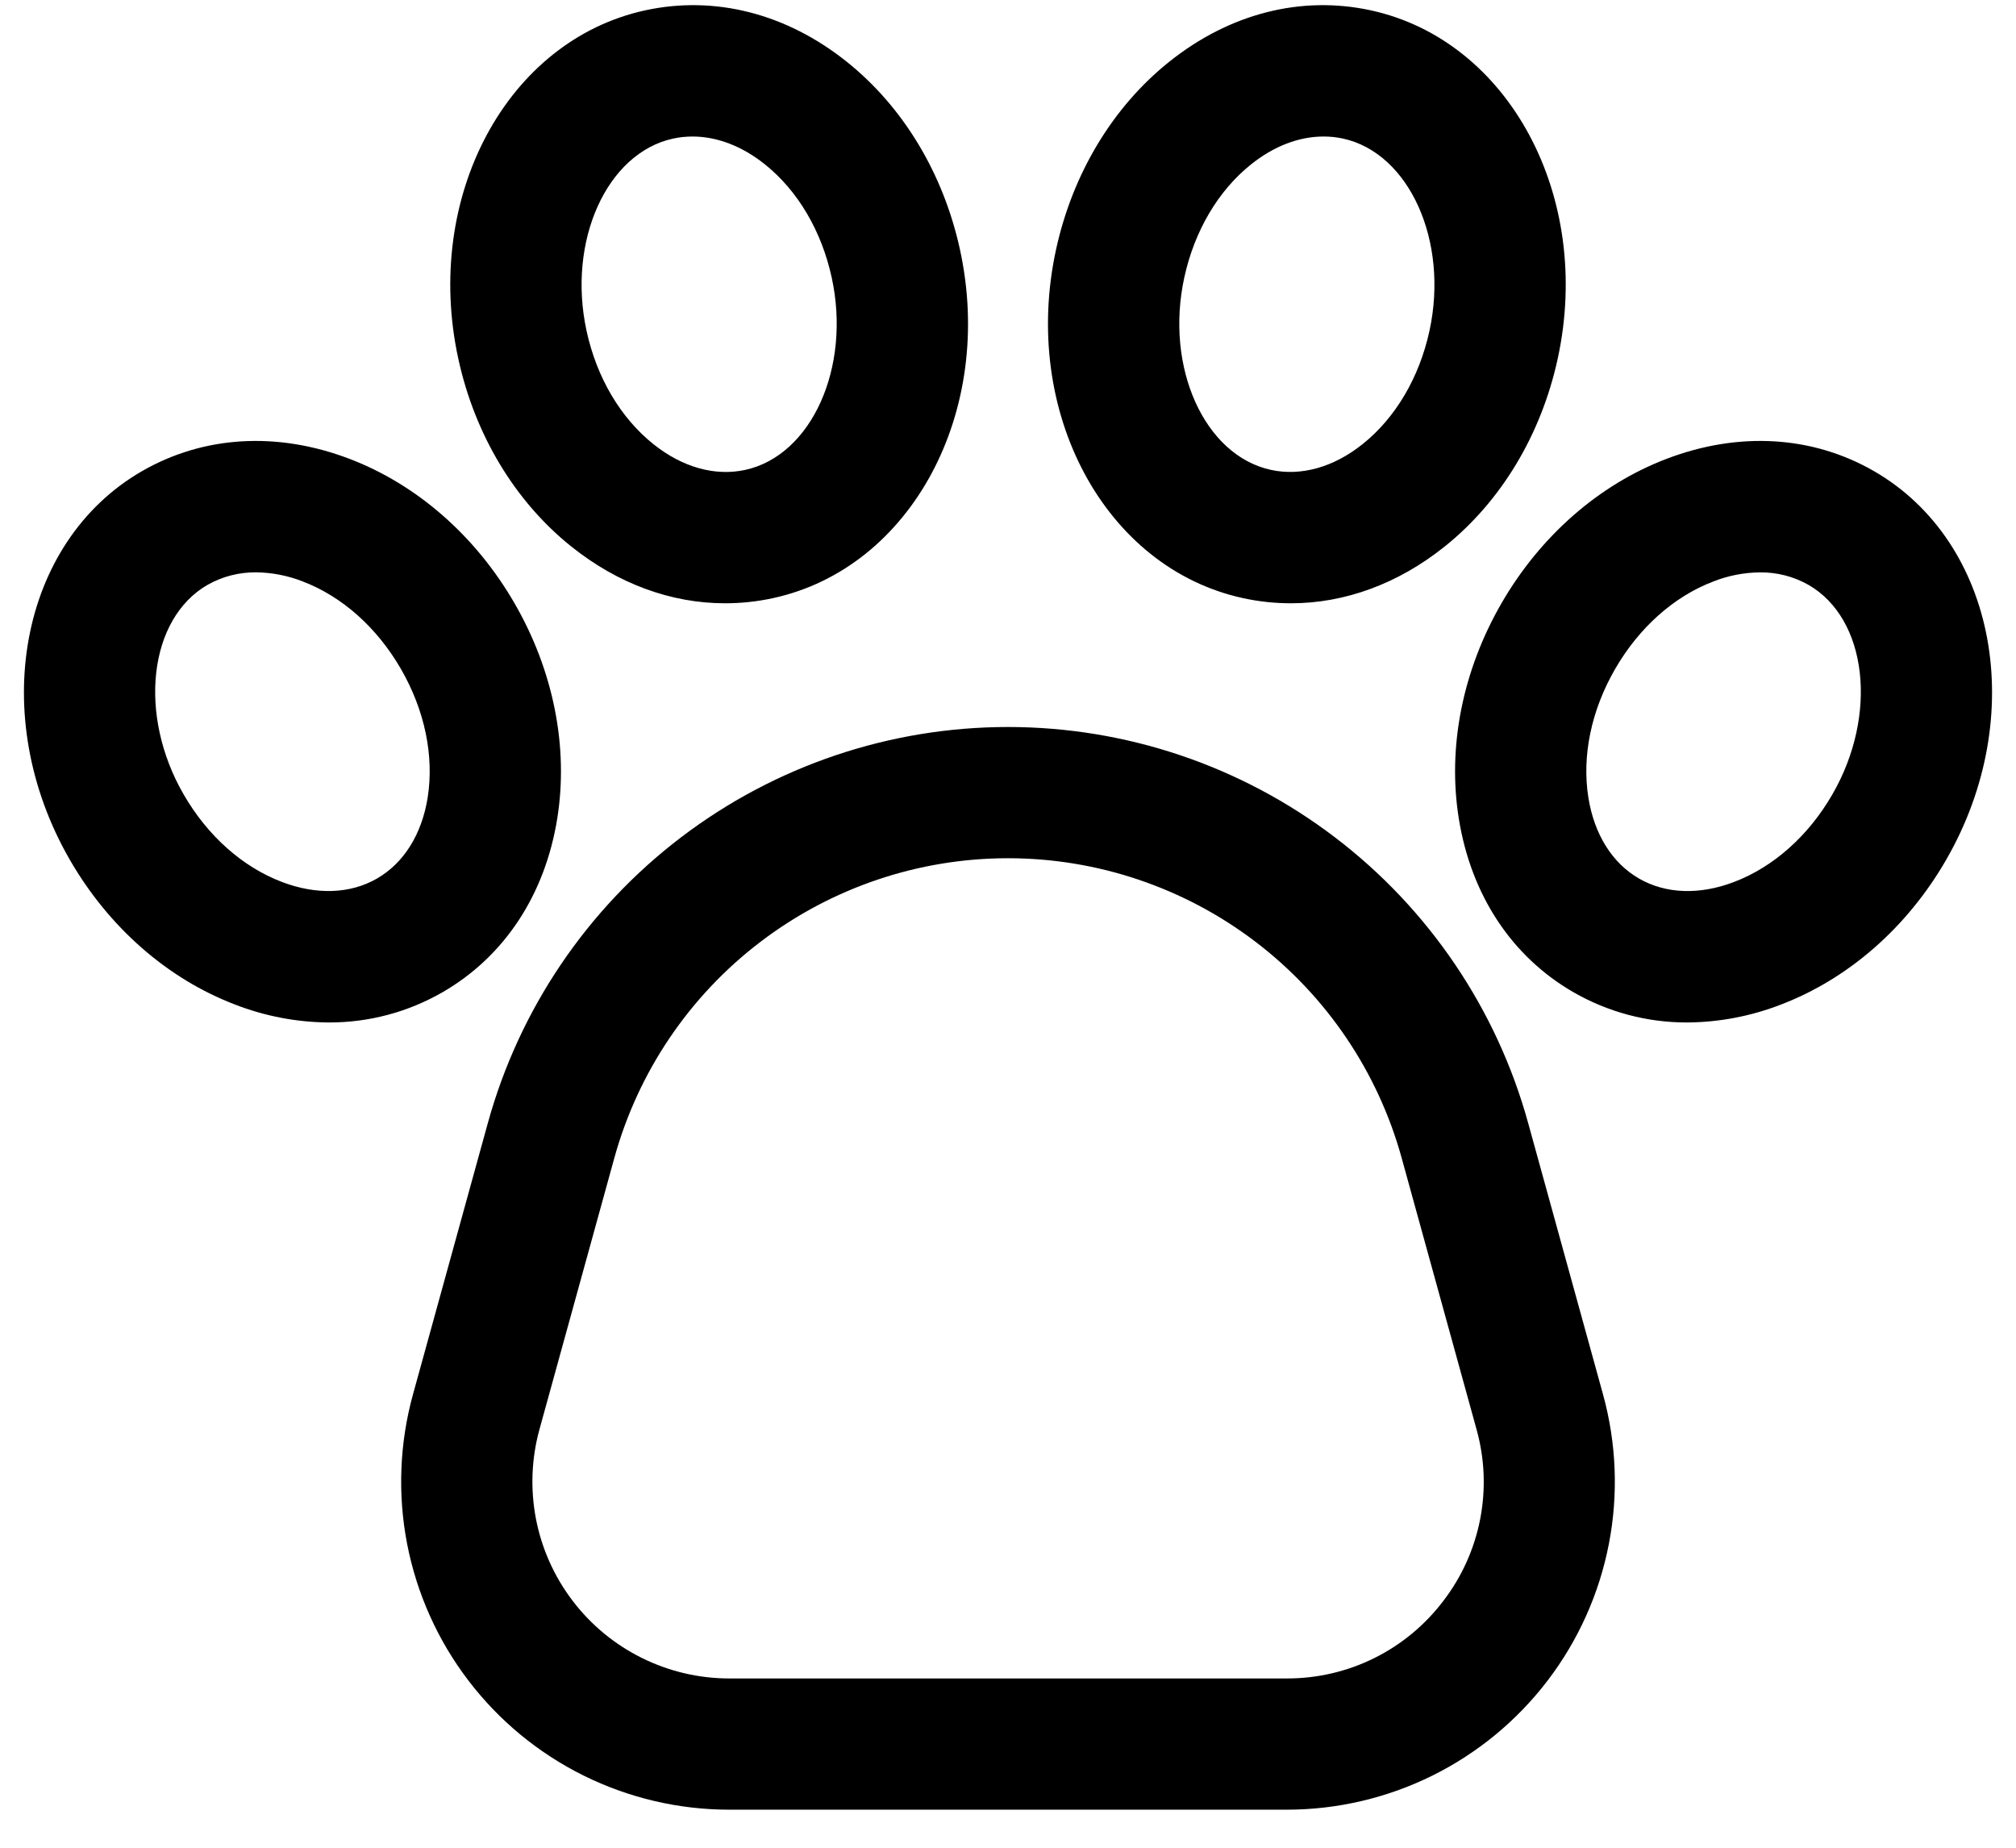 <svg width="48" height="44" viewBox="0 0 48 44" fill="none" xmlns="http://www.w3.org/2000/svg">
<path d="M36.385 26.744C35.638 24.033 34.021 21.642 31.784 19.939C29.547 18.235 26.812 17.312 24 17.312C21.188 17.312 18.454 18.235 16.216 19.939C13.979 21.642 12.363 24.033 11.615 26.744L9.833 33.204C9.513 34.364 9.465 35.582 9.693 36.763C9.922 37.944 10.419 39.057 11.149 40.014C11.877 40.971 12.818 41.748 13.896 42.282C14.974 42.816 16.161 43.094 17.364 43.094H30.636C31.839 43.094 33.026 42.816 34.105 42.282C35.183 41.748 36.123 40.971 36.852 40.014C37.581 39.057 38.079 37.944 38.307 36.763C38.535 35.582 38.487 34.364 38.167 33.204L36.385 26.744ZM34.366 38.121C33.93 38.697 33.367 39.164 32.719 39.485C32.072 39.806 31.359 39.971 30.636 39.969H17.364C16.642 39.969 15.93 39.802 15.283 39.481C14.636 39.161 14.072 38.695 13.635 38.121C13.197 37.547 12.898 36.879 12.761 36.17C12.625 35.461 12.653 34.731 12.845 34.035L14.627 27.575C15.193 25.523 16.416 23.714 18.11 22.425C19.803 21.136 21.872 20.437 24 20.437C26.128 20.437 28.198 21.136 29.891 22.425C31.584 23.714 32.807 25.523 33.373 27.575L35.155 34.035C35.35 34.73 35.38 35.462 35.243 36.171C35.106 36.88 34.806 37.548 34.366 38.121V38.121ZM13.268 19.491C13.54 17.792 13.179 15.973 12.252 14.368C11.325 12.763 9.93 11.541 8.323 10.927C6.602 10.27 4.846 10.374 3.378 11.221C0.459 12.907 -0.309 17.06 1.666 20.48C2.593 22.085 3.988 23.307 5.595 23.921C6.307 24.198 7.064 24.343 7.828 24.348C8.78 24.351 9.716 24.102 10.54 23.626C12.007 22.779 12.976 21.31 13.268 19.491ZM10.182 18.997C10.042 19.869 9.614 20.552 8.977 20.92C8.34 21.288 7.535 21.316 6.71 21.001C5.771 20.643 4.941 19.903 4.372 18.917C3.278 17.023 3.538 14.738 4.94 13.928C5.293 13.728 5.692 13.625 6.097 13.629C6.478 13.633 6.854 13.707 7.208 13.846C8.146 14.204 8.977 14.944 9.546 15.93C10.114 16.915 10.34 18.005 10.182 18.997ZM13.606 13.017C14.716 13.904 15.983 14.366 17.264 14.366C17.648 14.366 18.031 14.325 18.406 14.243C21.699 13.527 23.696 9.805 22.857 5.946C22.463 4.135 21.506 2.546 20.163 1.472C18.724 0.321 17.019 -0.114 15.363 0.246C12.07 0.962 10.073 4.684 10.912 8.543C11.306 10.354 12.262 11.943 13.606 13.017ZM16.027 3.3C16.179 3.267 16.334 3.251 16.489 3.251C17.07 3.251 17.667 3.478 18.211 3.913C18.996 4.541 19.561 5.499 19.803 6.611C20.268 8.749 19.324 10.846 17.742 11.19C17.023 11.346 16.247 11.128 15.558 10.577C14.773 9.949 14.207 8.991 13.966 7.88C13.501 5.741 14.445 3.644 16.027 3.3ZM44.622 11.221C43.155 10.374 41.398 10.27 39.678 10.927C38.07 11.541 36.675 12.763 35.748 14.368C34.822 15.973 34.461 17.792 34.733 19.491C35.024 21.31 35.992 22.779 37.46 23.626C38.285 24.102 39.221 24.351 40.172 24.348C40.936 24.343 41.693 24.198 42.405 23.921C44.012 23.307 45.408 22.085 46.334 20.48C48.309 17.06 47.541 12.907 44.622 11.221ZM43.628 18.917C43.059 19.903 42.229 20.643 41.29 21.001C40.465 21.317 39.66 21.288 39.023 20.92C38.386 20.552 37.959 19.869 37.819 18.997C37.66 18.005 37.886 16.916 38.455 15.931C39.024 14.946 39.854 14.205 40.793 13.847C41.146 13.707 41.523 13.634 41.903 13.63C42.308 13.625 42.707 13.728 43.06 13.928C44.462 14.737 44.722 17.022 43.628 18.917ZM29.595 14.243C29.97 14.325 30.352 14.366 30.736 14.366C32.017 14.366 33.285 13.904 34.394 13.017C35.738 11.943 36.694 10.354 37.088 8.543C37.927 4.684 35.93 0.962 32.637 0.246C30.981 -0.114 29.276 0.321 27.837 1.472C26.494 2.546 25.537 4.135 25.143 5.946C24.305 9.805 26.301 13.527 29.595 14.243ZM28.197 6.61C28.439 5.498 29.004 4.54 29.789 3.913C30.333 3.478 30.93 3.251 31.511 3.251C31.667 3.25 31.822 3.267 31.973 3.299C33.555 3.643 34.499 5.741 34.035 7.878C33.793 8.99 33.227 9.949 32.443 10.576C31.753 11.127 30.978 11.345 30.259 11.189C28.676 10.845 27.732 8.748 28.197 6.61Z" fill="black"/>
</svg>

